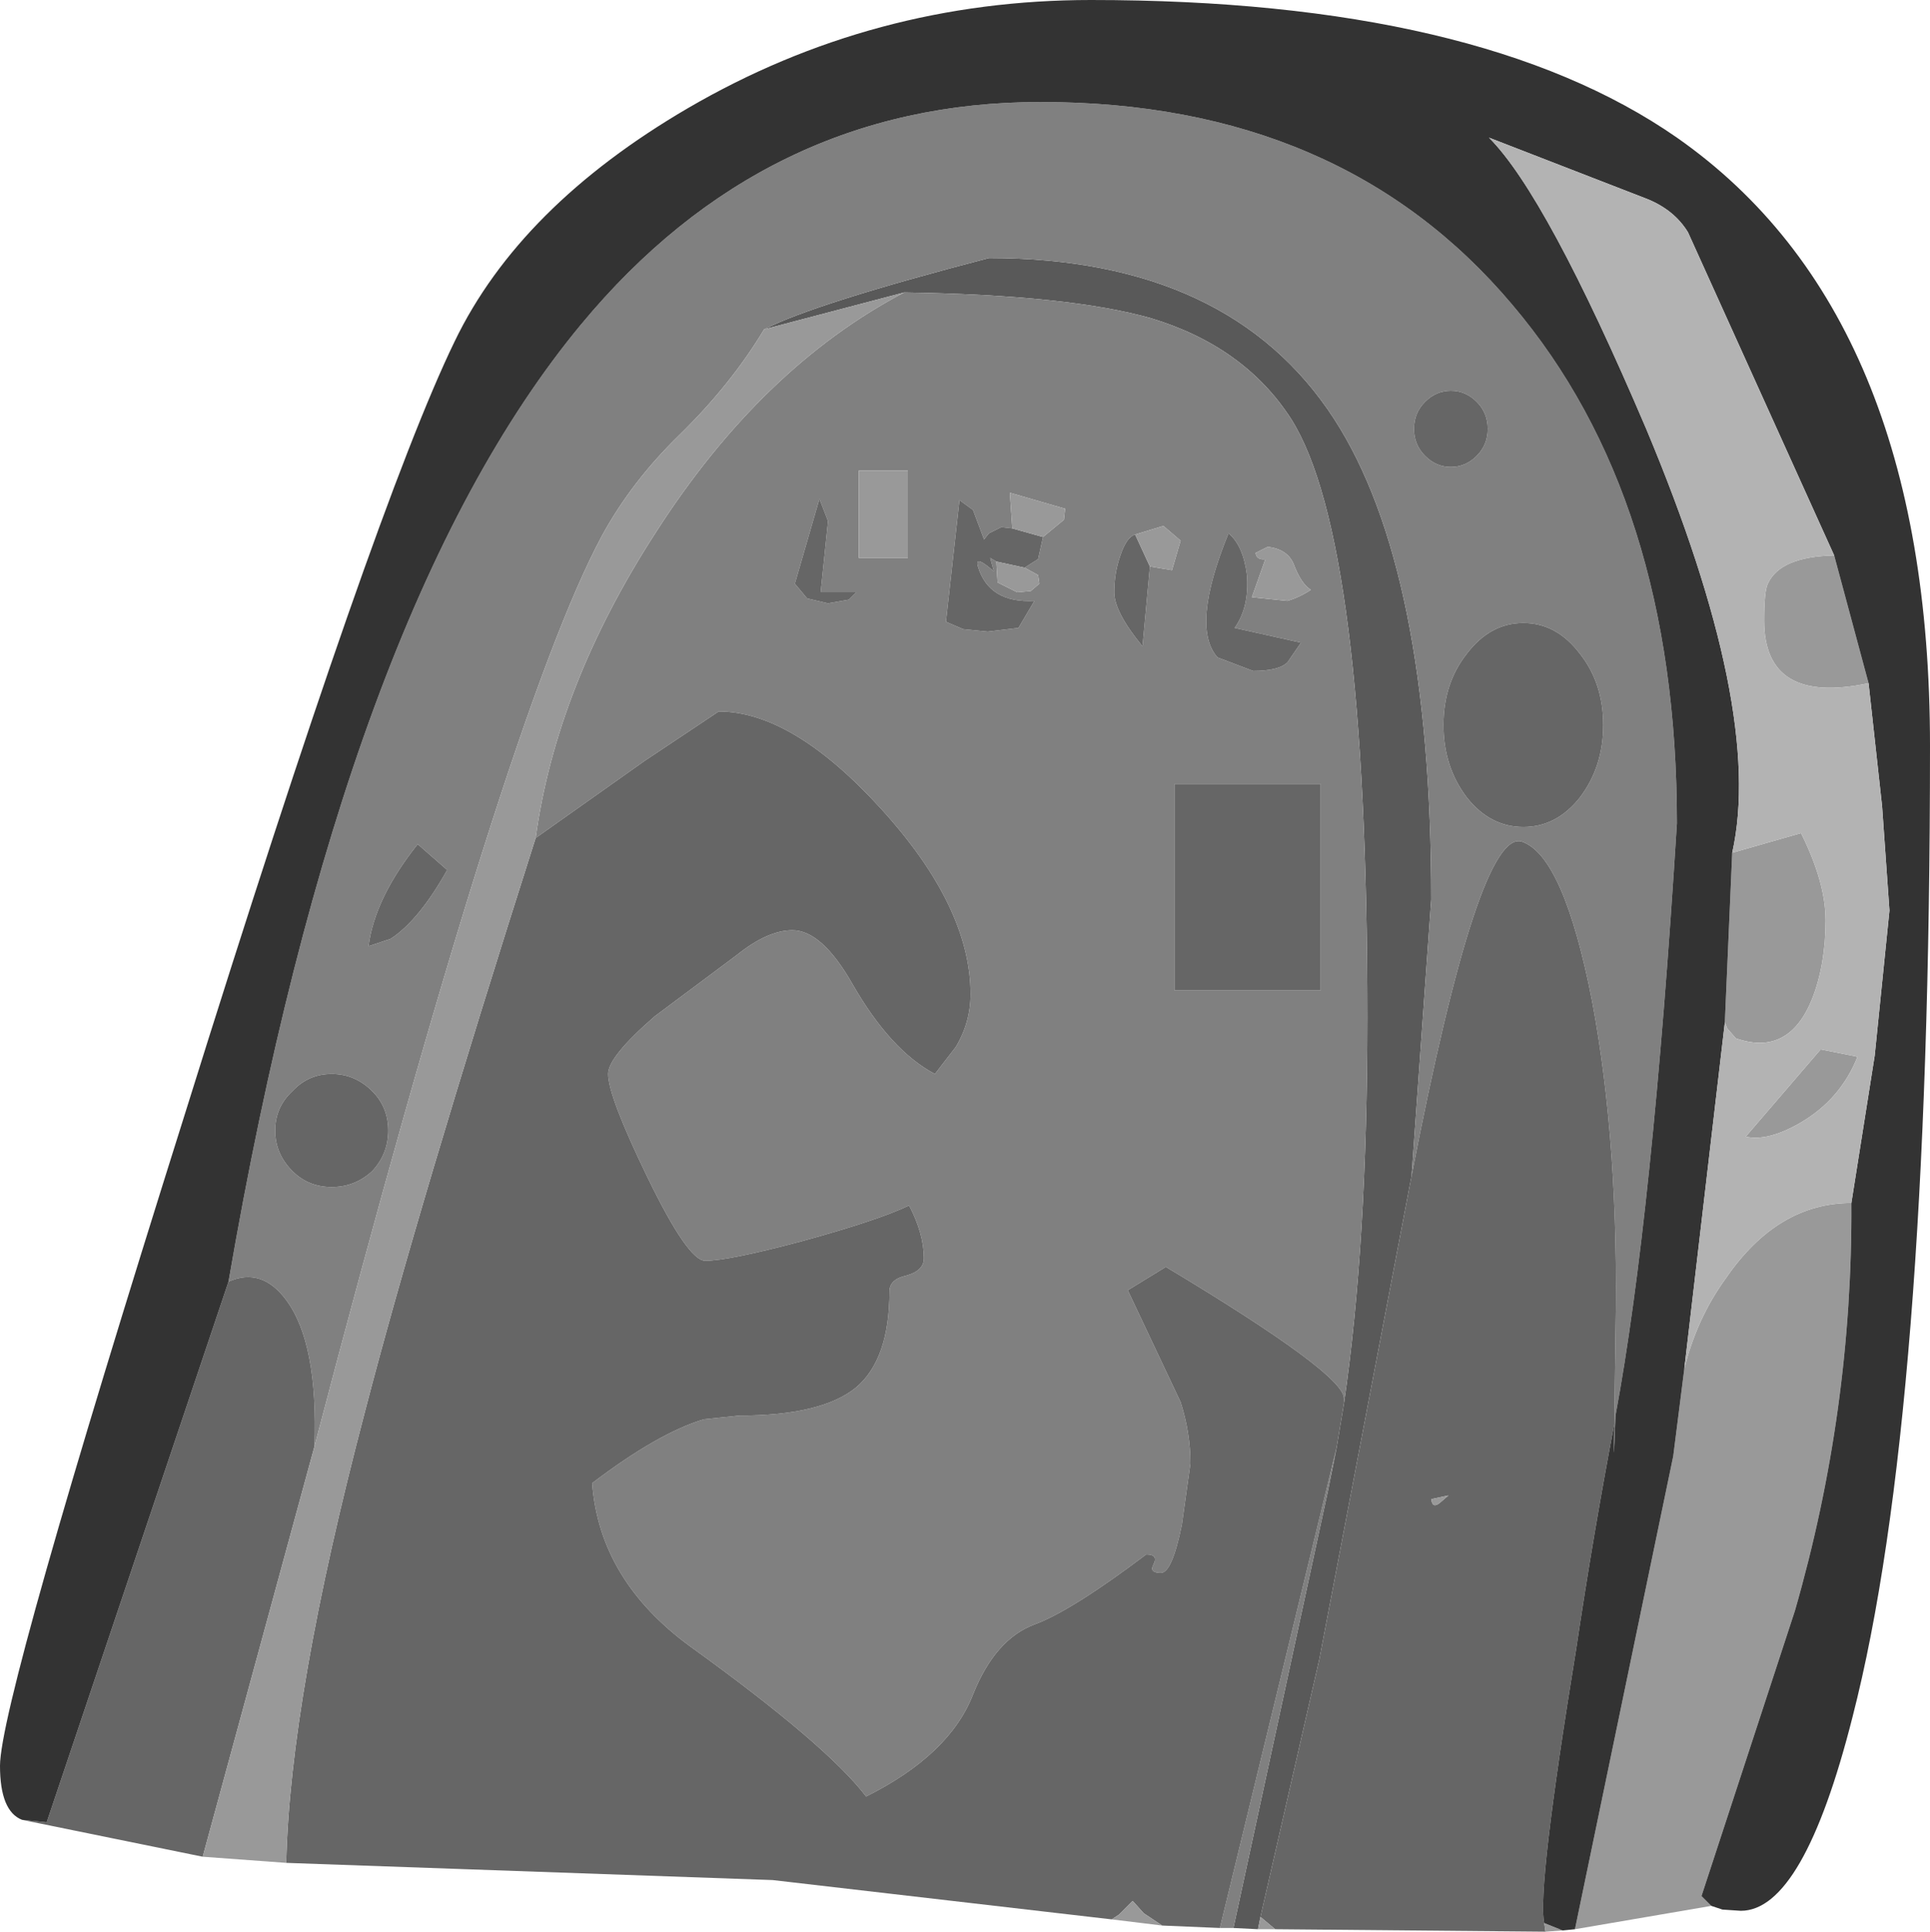 <?xml version="1.0" encoding="UTF-8" standalone="no"?>
<svg xmlns:ffdec="https://www.free-decompiler.com/flash" xmlns:xlink="http://www.w3.org/1999/xlink" ffdec:objectType="shape" height="78.6px" width="78.55px" xmlns="http://www.w3.org/2000/svg">
  <g transform="matrix(1.0, 0.0, 0.0, 1.0, 39.2, 78.9)">
    <path d="M15.5 -21.8 Q16.45 -28.3 16.45 -37.5 16.45 -56.95 13.35 -61.85 11.45 -64.8 7.65 -65.95 4.3 -66.9 -2.4 -67.0 L-8.1 -65.5 Q-6.05 -66.55 1.05 -68.4 10.85 -68.4 15.1 -61.85 19.05 -55.75 19.05 -42.3 L18.25 -31.05 14.5 -11.4 12.1 -0.9 12.0 -0.4 11.0 -0.45 14.85 -18.25 15.2 -20.0 15.5 -21.8" fill="#595959" fill-rule="evenodd" stroke="none"/>
    <path d="M18.8 -62.55 Q18.35 -62.1 18.35 -61.45 18.35 -60.8 18.8 -60.35 19.25 -59.9 19.85 -59.9 20.45 -59.9 20.9 -60.35 21.35 -60.8 21.35 -61.45 21.35 -62.1 20.9 -62.55 20.45 -63.0 19.85 -63.0 19.25 -63.0 18.8 -62.55 M7.0 -57.15 Q6.65 -57.05 6.4 -56.3 6.15 -55.6 6.15 -54.8 6.15 -54.0 7.3 -52.6 L7.6 -55.85 8.5 -55.7 8.85 -56.9 8.15 -57.5 7.0 -57.15 M2.0 -57.4 L1.55 -57.45 1.05 -57.2 0.85 -56.95 0.4 -58.15 -0.15 -58.55 -0.7 -53.6 0.0 -53.3 1.0 -53.2 2.25 -53.35 2.9 -54.45 Q1.05 -54.35 0.6 -55.85 0.45 -56.35 1.25 -55.65 L1.1 -56.2 1.35 -56.05 1.4 -55.2 2.2 -54.8 2.75 -54.85 3.1 -55.15 3.05 -55.5 2.5 -55.8 3.05 -56.15 3.25 -57.05 4.1 -57.75 4.15 -58.2 1.9 -58.85 2.0 -57.4 M13.45 -55.95 Q13.2 -56.55 12.4 -56.65 L11.9 -56.4 Q11.95 -56.1 12.3 -56.15 L11.75 -54.6 13.2 -54.45 Q13.7 -54.6 14.15 -54.9 13.75 -55.15 13.45 -55.95 M11.05 -53.35 Q11.65 -54.2 11.55 -55.5 11.4 -56.7 10.8 -57.2 9.25 -53.4 10.35 -52.15 L11.8 -51.6 Q12.85 -51.6 13.2 -51.95 L13.75 -52.75 11.05 -53.35 M-2.4 -67.0 Q4.3 -66.9 7.65 -65.95 11.45 -64.8 13.35 -61.85 16.45 -56.95 16.45 -37.5 16.45 -28.3 15.5 -21.8 L15.5 -22.0 Q15.5 -23.0 8.25 -27.35 L6.7 -26.4 8.85 -21.85 Q9.25 -20.6 9.25 -19.35 L8.9 -16.85 Q8.5 -14.9 8.05 -14.9 7.55 -14.9 7.75 -15.25 7.95 -15.65 7.45 -15.65 4.4 -13.35 2.9 -12.8 1.3 -12.2 0.4 -9.95 -0.55 -7.5 -3.95 -5.8 -5.55 -7.9 -11.1 -11.9 -14.8 -14.6 -15.1 -18.55 -12.4 -20.6 -10.55 -21.15 L-9.1 -21.3 Q-5.75 -21.3 -4.35 -22.45 -3.0 -23.6 -3.0 -26.35 -3.0 -26.85 -2.3 -27.0 -1.6 -27.2 -1.6 -27.7 -1.6 -28.7 -2.2 -29.85 -3.45 -29.25 -6.55 -28.4 -9.55 -27.6 -10.5 -27.6 -11.2 -27.6 -12.85 -31.0 -14.45 -34.3 -14.45 -35.2 -14.45 -35.9 -12.55 -37.55 L-9.2 -40.05 Q-7.95 -41.05 -6.95 -41.05 -5.75 -41.05 -4.5 -38.85 -2.95 -36.15 -1.15 -35.2 L-0.3 -36.3 Q0.3 -37.3 0.3 -38.45 0.3 -42.0 -3.35 -46.0 -6.95 -49.95 -9.95 -49.95 L-12.95 -47.95 -17.4 -44.8 Q-16.55 -51.0 -12.5 -57.25 -8.2 -63.95 -2.4 -67.0 M15.2 -20.0 L14.85 -18.25 11.0 -0.45 10.45 -0.45 15.2 -20.0 M18.25 -31.05 L19.05 -42.3 Q19.05 -55.75 15.1 -61.85 10.85 -68.4 1.05 -68.4 -6.05 -66.55 -8.1 -65.5 -9.45 -63.25 -11.55 -61.2 -13.5 -59.3 -14.7 -57.1 -18.6 -49.85 -26.4 -20.05 -26.25 -24.25 -27.55 -26.0 -28.55 -27.35 -29.9 -26.75 -25.2 -54.05 -15.55 -65.7 -8.05 -74.75 3.15 -74.75 15.4 -74.75 22.35 -66.5 29.05 -58.6 29.05 -45.4 28.05 -29.35 26.55 -21.3 26.45 -18.5 26.5 -20.95 L26.55 -24.7 Q26.7 -32.3 25.6 -38.15 24.45 -44.05 22.75 -44.65 21.0 -45.25 18.25 -31.05 M20.5 -52.3 Q19.55 -51.1 19.55 -49.4 19.55 -47.7 20.5 -46.45 21.45 -45.25 22.8 -45.25 24.15 -45.25 25.1 -46.45 26.05 -47.7 26.05 -49.4 26.05 -51.1 25.1 -52.3 24.15 -53.55 22.8 -53.55 21.45 -53.55 20.5 -52.3 M14.55 -38.6 L14.55 -47.0 8.6 -47.0 8.6 -38.6 14.55 -38.6 M-4.25 -59.75 L-4.25 -56.2 -2.25 -56.2 -2.25 -59.75 -4.25 -59.75 M-5.5 -57.7 L-5.85 -58.6 -6.85 -55.15 -6.35 -54.55 -5.5 -54.35 -4.65 -54.5 -4.35 -54.8 -5.8 -54.8 -5.5 -57.7 M-22.2 -44.55 Q-23.95 -42.35 -24.2 -40.4 L-23.3 -40.7 Q-22.15 -41.45 -21.0 -43.5 L-22.2 -44.55 M-23.4 -32.9 Q-23.4 -33.85 -24.05 -34.5 -24.75 -35.2 -25.7 -35.2 -26.65 -35.2 -27.3 -34.5 -28.0 -33.85 -28.0 -32.9 -28.0 -31.95 -27.3 -31.25 -26.65 -30.6 -25.7 -30.6 -24.75 -30.6 -24.05 -31.25 -23.4 -31.95 -23.4 -32.9" fill="#808080" fill-rule="evenodd" stroke="none"/>
    <path d="M18.8 -62.55 Q19.25 -63.0 19.85 -63.0 20.45 -63.0 20.9 -62.55 21.35 -62.1 21.35 -61.45 21.35 -60.8 20.9 -60.35 20.45 -59.9 19.85 -59.9 19.25 -59.9 18.8 -60.35 18.35 -60.8 18.35 -61.45 18.35 -62.1 18.8 -62.55 M7.0 -57.15 L7.6 -55.85 7.3 -52.6 Q6.15 -54.0 6.15 -54.8 6.15 -55.6 6.4 -56.3 6.65 -57.05 7.0 -57.15 M1.35 -56.05 L1.1 -56.2 1.25 -55.65 Q0.45 -56.35 0.6 -55.85 1.05 -54.35 2.9 -54.45 L2.25 -53.35 1.0 -53.2 0.0 -53.3 -0.7 -53.6 -0.15 -58.55 0.4 -58.15 0.85 -56.95 1.05 -57.2 1.55 -57.45 2.0 -57.4 3.25 -57.05 3.05 -56.15 2.5 -55.8 1.35 -56.05 M11.05 -53.35 L13.75 -52.75 13.2 -51.95 Q12.85 -51.6 11.8 -51.6 L10.35 -52.15 Q9.25 -53.4 10.8 -57.2 11.4 -56.7 11.55 -55.5 11.65 -54.2 11.05 -53.35 M15.5 -21.8 L15.2 -20.0 10.45 -0.45 8.1 -0.55 7.35 -1.05 6.9 -1.55 6.35 -1.0 6.05 -0.8 -7.75 -2.4 -27.55 -3.1 Q-27.4 -9.85 -24.35 -21.45 -22.2 -29.75 -17.4 -44.8 L-12.95 -47.95 -9.95 -49.95 Q-6.95 -49.95 -3.35 -46.0 0.3 -42.0 0.3 -38.45 0.3 -37.3 -0.3 -36.3 L-1.15 -35.2 Q-2.95 -36.15 -4.5 -38.85 -5.75 -41.05 -6.95 -41.05 -7.95 -41.05 -9.2 -40.05 L-12.55 -37.55 Q-14.45 -35.9 -14.45 -35.2 -14.45 -34.3 -12.85 -31.0 -11.2 -27.6 -10.5 -27.6 -9.55 -27.6 -6.55 -28.4 -3.45 -29.25 -2.2 -29.85 -1.6 -28.7 -1.6 -27.7 -1.6 -27.2 -2.3 -27.0 -3.0 -26.85 -3.0 -26.35 -3.0 -23.6 -4.35 -22.45 -5.75 -21.3 -9.1 -21.3 L-10.55 -21.15 Q-12.4 -20.6 -15.1 -18.55 -14.8 -14.6 -11.1 -11.9 -5.55 -7.9 -3.95 -5.8 -0.55 -7.5 0.4 -9.95 1.3 -12.2 2.9 -12.8 4.4 -13.35 7.45 -15.65 7.95 -15.65 7.75 -15.25 7.55 -14.9 8.05 -14.9 8.5 -14.9 8.9 -16.85 L9.25 -19.35 Q9.25 -20.6 8.85 -21.85 L6.7 -26.4 8.25 -27.35 Q15.5 -23.0 15.5 -22.0 L15.5 -21.8 M12.1 -0.9 L14.5 -11.4 18.25 -31.05 Q21.0 -45.25 22.75 -44.65 24.45 -44.05 25.6 -38.15 26.7 -32.3 26.55 -24.7 L26.5 -20.95 Q25.65 -16.5 24.95 -11.8 23.35 -2.0 23.65 -0.65 L23.7 -0.3 12.7 -0.4 12.1 -0.9 M20.5 -52.3 Q21.45 -53.55 22.8 -53.55 24.15 -53.55 25.1 -52.3 26.05 -51.1 26.05 -49.4 26.05 -47.7 25.1 -46.45 24.15 -45.25 22.8 -45.25 21.45 -45.25 20.5 -46.45 19.55 -47.7 19.55 -49.4 19.55 -51.1 20.5 -52.3 M14.55 -38.6 L8.6 -38.6 8.6 -47.0 14.55 -47.0 14.55 -38.6 M19.4 -17.75 L19.75 -18.05 19.05 -17.9 Q19.1 -17.5 19.4 -17.75 M-30.95 -3.35 L-38.3 -4.85 -37.3 -4.75 -29.9 -26.75 Q-28.55 -27.35 -27.55 -26.0 -26.25 -24.25 -26.4 -20.05 L-30.95 -3.35 M-5.5 -57.7 L-5.8 -54.8 -4.35 -54.8 -4.65 -54.5 -5.5 -54.35 -6.35 -54.55 -6.85 -55.15 -5.85 -58.6 -5.5 -57.7 M-23.4 -32.9 Q-23.4 -31.95 -24.05 -31.25 -24.75 -30.6 -25.7 -30.6 -26.65 -30.6 -27.3 -31.25 -28.0 -31.95 -28.0 -32.9 -28.0 -33.85 -27.3 -34.5 -26.65 -35.2 -25.7 -35.2 -24.75 -35.2 -24.05 -34.5 -23.4 -33.85 -23.4 -32.9 M-22.2 -44.55 L-21.0 -43.5 Q-22.15 -41.45 -23.3 -40.7 L-24.2 -40.4 Q-23.95 -42.35 -22.2 -44.55" fill="#666666" fill-rule="evenodd" stroke="none"/>
    <path d="M7.6 -55.85 L7.0 -57.15 8.15 -57.5 8.85 -56.9 8.5 -55.7 7.6 -55.85 M1.35 -56.05 L2.5 -55.8 3.05 -55.5 3.1 -55.15 2.75 -54.85 2.2 -54.8 1.4 -55.2 1.35 -56.05 M3.25 -57.05 L2.0 -57.4 1.9 -58.85 4.15 -58.2 4.1 -57.75 3.25 -57.05 M13.45 -55.95 Q13.75 -55.15 14.15 -54.9 13.7 -54.6 13.2 -54.45 L11.75 -54.6 12.3 -56.15 Q11.95 -56.1 11.9 -56.4 L12.4 -56.65 Q13.2 -56.55 13.45 -55.95 M12.0 -0.4 L12.1 -0.9 12.7 -0.4 12.0 -0.4 M-8.1 -65.5 L-2.4 -67.0 Q-8.2 -63.95 -12.5 -57.25 -16.55 -51.0 -17.4 -44.8 -22.2 -29.75 -24.35 -21.45 -27.4 -9.85 -27.55 -3.1 L-30.95 -3.35 -26.4 -20.05 Q-18.6 -49.85 -14.7 -57.1 -13.5 -59.3 -11.55 -61.2 -9.45 -63.25 -8.1 -65.5 M31.3 -44.2 L34.1 -45.0 Q35.1 -43.0 35.1 -41.45 35.1 -39.65 34.55 -38.25 33.6 -35.9 31.45 -36.65 L31.1 -37.05 31.0 -37.3 31.3 -44.2 M29.35 -23.2 Q29.85 -25.25 31.05 -26.9 33.15 -29.95 36.15 -29.95 36.2 -21.5 33.85 -13.35 L30.05 -1.75 30.45 -1.35 24.9 -0.4 28.9 -19.65 29.35 -23.2 M36.85 -51.1 Q32.6 -50.2 32.6 -53.65 32.6 -54.85 32.75 -55.15 33.25 -56.25 35.45 -56.3 L36.85 -51.1 M24.4 -0.35 L23.7 -0.3 23.65 -0.65 24.4 -0.35 M34.9 -36.2 L36.4 -35.9 Q35.7 -34.15 34.05 -33.2 32.75 -32.45 31.85 -32.65 L34.9 -36.2 M19.4 -17.75 Q19.1 -17.5 19.05 -17.9 L19.75 -18.05 19.4 -17.75 M8.1 -0.55 L6.05 -0.8 6.35 -1.0 6.9 -1.55 7.35 -1.05 8.1 -0.55 M-4.25 -59.75 L-2.25 -59.75 -2.25 -56.2 -4.25 -56.2 -4.25 -59.75" fill="#999999" fill-rule="evenodd" stroke="none"/>
    <path d="M35.45 -56.3 L29.5 -69.45 Q28.95 -70.35 27.85 -70.8 L21.4 -73.3 Q23.75 -70.95 27.8 -61.45 32.6 -50.0 31.3 -44.2 L31.0 -37.3 29.35 -23.2 28.9 -19.65 24.9 -0.4 24.4 -0.35 23.65 -0.65 Q23.35 -2.0 24.95 -11.8 25.65 -16.5 26.5 -20.95 26.45 -18.5 26.55 -21.3 28.05 -29.35 29.05 -45.4 29.05 -58.6 22.35 -66.5 15.4 -74.75 3.15 -74.75 -8.05 -74.75 -15.55 -65.7 -25.2 -54.05 -29.9 -26.75 L-37.3 -4.75 -38.3 -4.85 Q-39.2 -5.2 -39.2 -7.05 -39.2 -9.7 -31.65 -33.65 -23.95 -58.3 -20.7 -65.0 -18.05 -70.5 -11.2 -74.5 -3.65 -78.9 5.2 -78.9 21.0 -78.9 29.05 -73.3 39.35 -66.1 39.35 -48.55 39.35 -21.3 36.2 -9.05 34.2 -1.15 31.65 -1.15 L30.9 -1.2 30.45 -1.35 30.05 -1.75 33.85 -13.35 Q36.2 -21.5 36.15 -29.95 L37.1 -35.95 37.7 -41.85 37.4 -46.1 36.85 -51.1 35.45 -56.3" fill="#333333" fill-rule="evenodd" stroke="none"/>
    <path d="M31.3 -44.2 Q32.6 -50.0 27.8 -61.45 23.75 -70.95 21.4 -73.3 L27.85 -70.8 Q28.95 -70.35 29.5 -69.45 L35.45 -56.3 Q33.25 -56.25 32.75 -55.15 32.6 -54.85 32.6 -53.65 32.6 -50.2 36.85 -51.1 L37.4 -46.1 37.7 -41.85 37.1 -35.95 36.15 -29.95 Q33.15 -29.95 31.05 -26.9 29.85 -25.25 29.35 -23.2 L31.0 -37.3 31.1 -37.05 31.45 -36.65 Q33.6 -35.9 34.55 -38.25 35.1 -39.65 35.1 -41.45 35.1 -43.0 34.1 -45.0 L31.3 -44.2 M34.9 -36.2 L31.85 -32.65 Q32.75 -32.45 34.05 -33.2 35.7 -34.15 36.4 -35.9 L34.9 -36.2" fill="#b3b3b3" fill-rule="evenodd" stroke="none"/>
  </g>
</svg>
